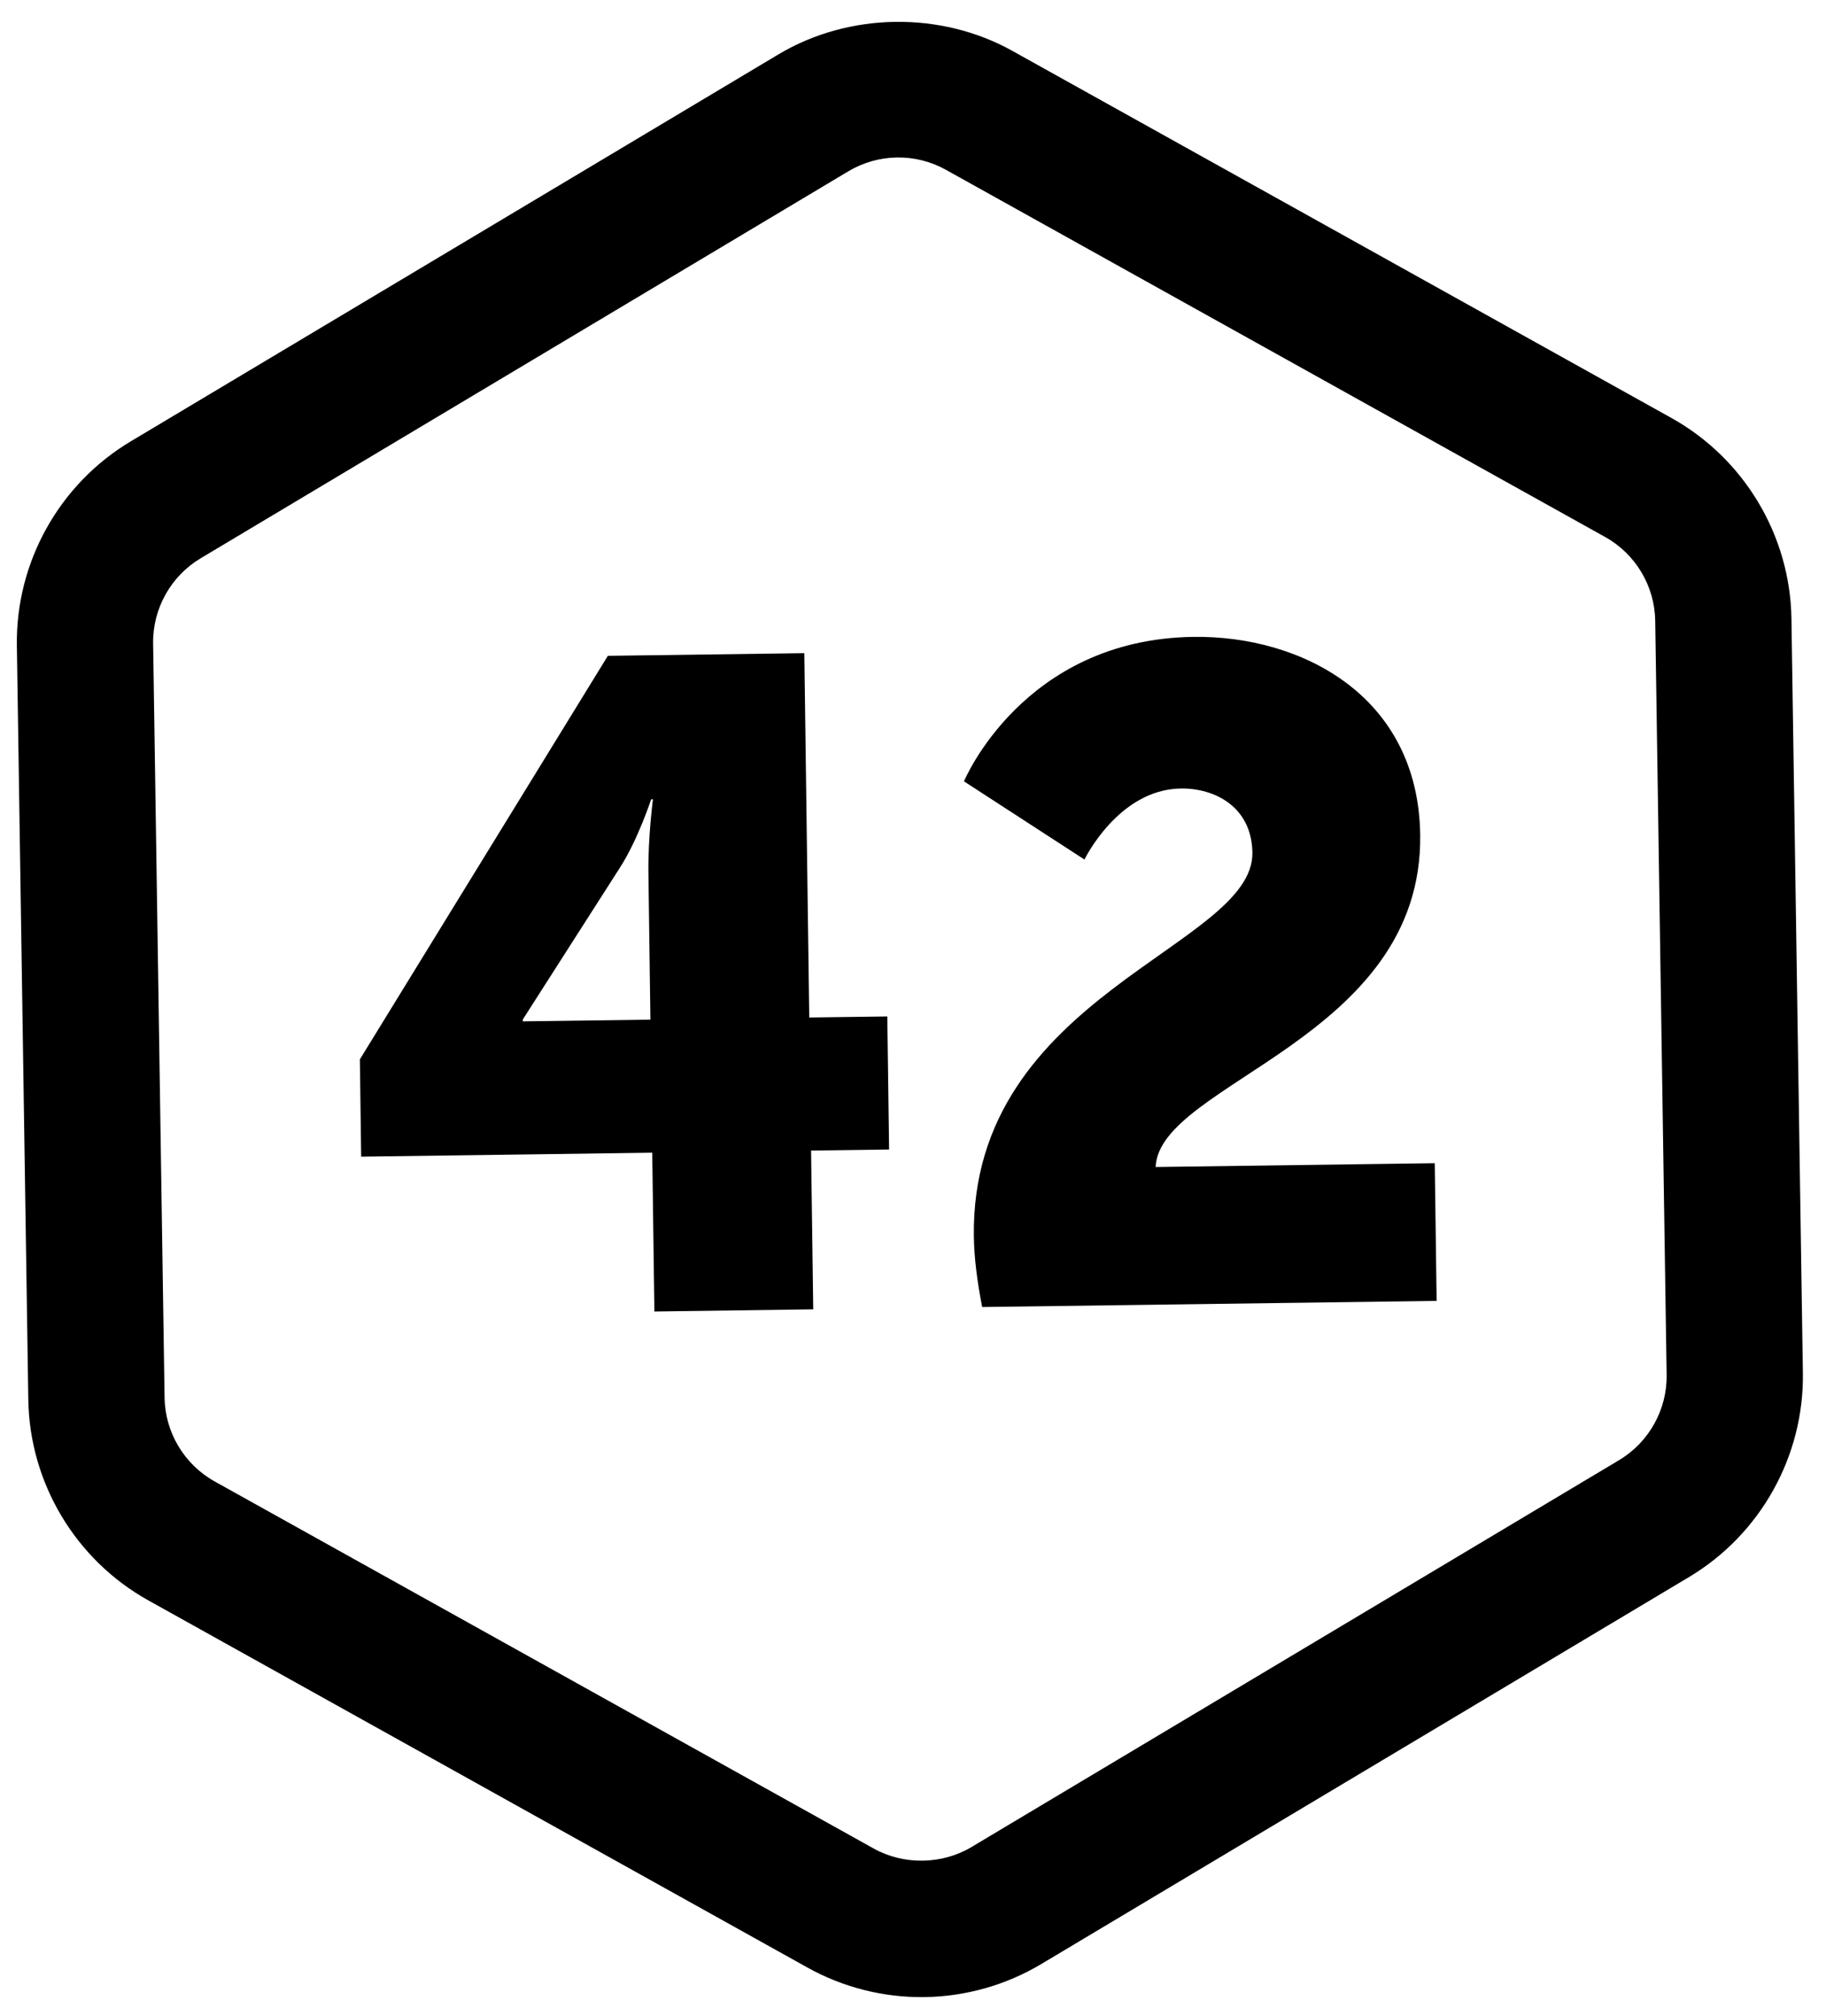 <?xml version="1.0" encoding="UTF-8"?>
<svg width="77px" height="85px" viewBox="0 0 77 85" version="1.1" xmlns="http://www.w3.org/2000/svg" xmlns:xlink="http://www.w3.org/1999/xlink">
    <!-- Generator: Sketch 51 (57462) - http://www.bohemiancoding.com/sketch -->
    <title>n42-logo-icon</title>
    <desc>Created with Sketch.</desc>
    <defs></defs>
    <g id="Page-1" stroke="none" stroke-width="1" fill="none" fill-rule="evenodd">
        <g id="n42-logo-icon" fill="#000000" fill-rule="nonzero">
            <path d="M38.985,84.211 C37.262,84.235 35.556,83.804 34.051,82.966 L6.253,67.482 C3.186,65.774 1.248,62.532 1.194,59.023 L0.711,27.221 C0.659,23.712 2.497,20.413 5.511,18.612 L32.826,2.293 C35.795,0.52 39.666,0.461 42.686,2.143 L70.484,17.626 C73.551,19.335 75.49,22.577 75.543,26.086 L76.025,57.888 C76.079,61.398 74.239,64.696 71.226,66.498 L43.911,82.816 C42.421,83.705 40.719,84.188 38.985,84.211 Z M37.83,6.64 C37.106,6.65 36.396,6.852 35.774,7.223 L8.46,23.542 C7.202,24.293 6.435,25.669 6.457,27.133 L6.94,58.937 C6.962,60.401 7.771,61.752 9.05,62.466 L36.849,77.95 C38.108,78.65 39.724,78.626 40.962,77.886 L68.277,61.568 C69.534,60.816 70.302,59.439 70.28,57.976 L69.798,26.173 C69.776,24.709 68.967,23.355 67.686,22.643 L39.888,7.16 C39.261,6.81 38.549,6.63 37.83,6.64 Z" id="Fill-1"></path>
            <path d="M15.175,44.67 L25.632,27.654 L33.917,27.542 L34.125,42.904 L37.416,42.86 L37.492,48.471 L34.202,48.515 L34.293,55.21 L27.595,55.301 L27.504,48.606 L15.23,48.772 L15.175,44.67 Z M27.427,42.995 L27.343,36.804 C27.324,35.295 27.534,33.705 27.534,33.705 L27.457,33.706 C27.457,33.706 26.898,35.416 26.14,36.588 L22.045,42.99 L22.046,43.067 L27.427,42.995 Z" id="Fill-2"></path>
            <path d="M41.066,52.137 C40.927,41.922 52.866,39.941 52.812,35.955 C52.785,34.021 51.226,33.229 49.794,33.249 C47.161,33.284 45.73,36.244 45.73,36.244 L40.65,32.947 C40.65,32.947 43.125,26.953 50.327,26.855 C54.856,26.793 59.808,29.319 59.888,35.201 C60.005,43.83 48.878,45.646 48.732,49.208 L60.502,49.048 L60.581,54.854 L41.416,55.113 C41.208,54.032 41.079,53.066 41.066,52.137" id="Fill-3"></path>
        </g>
    </g>
</svg>